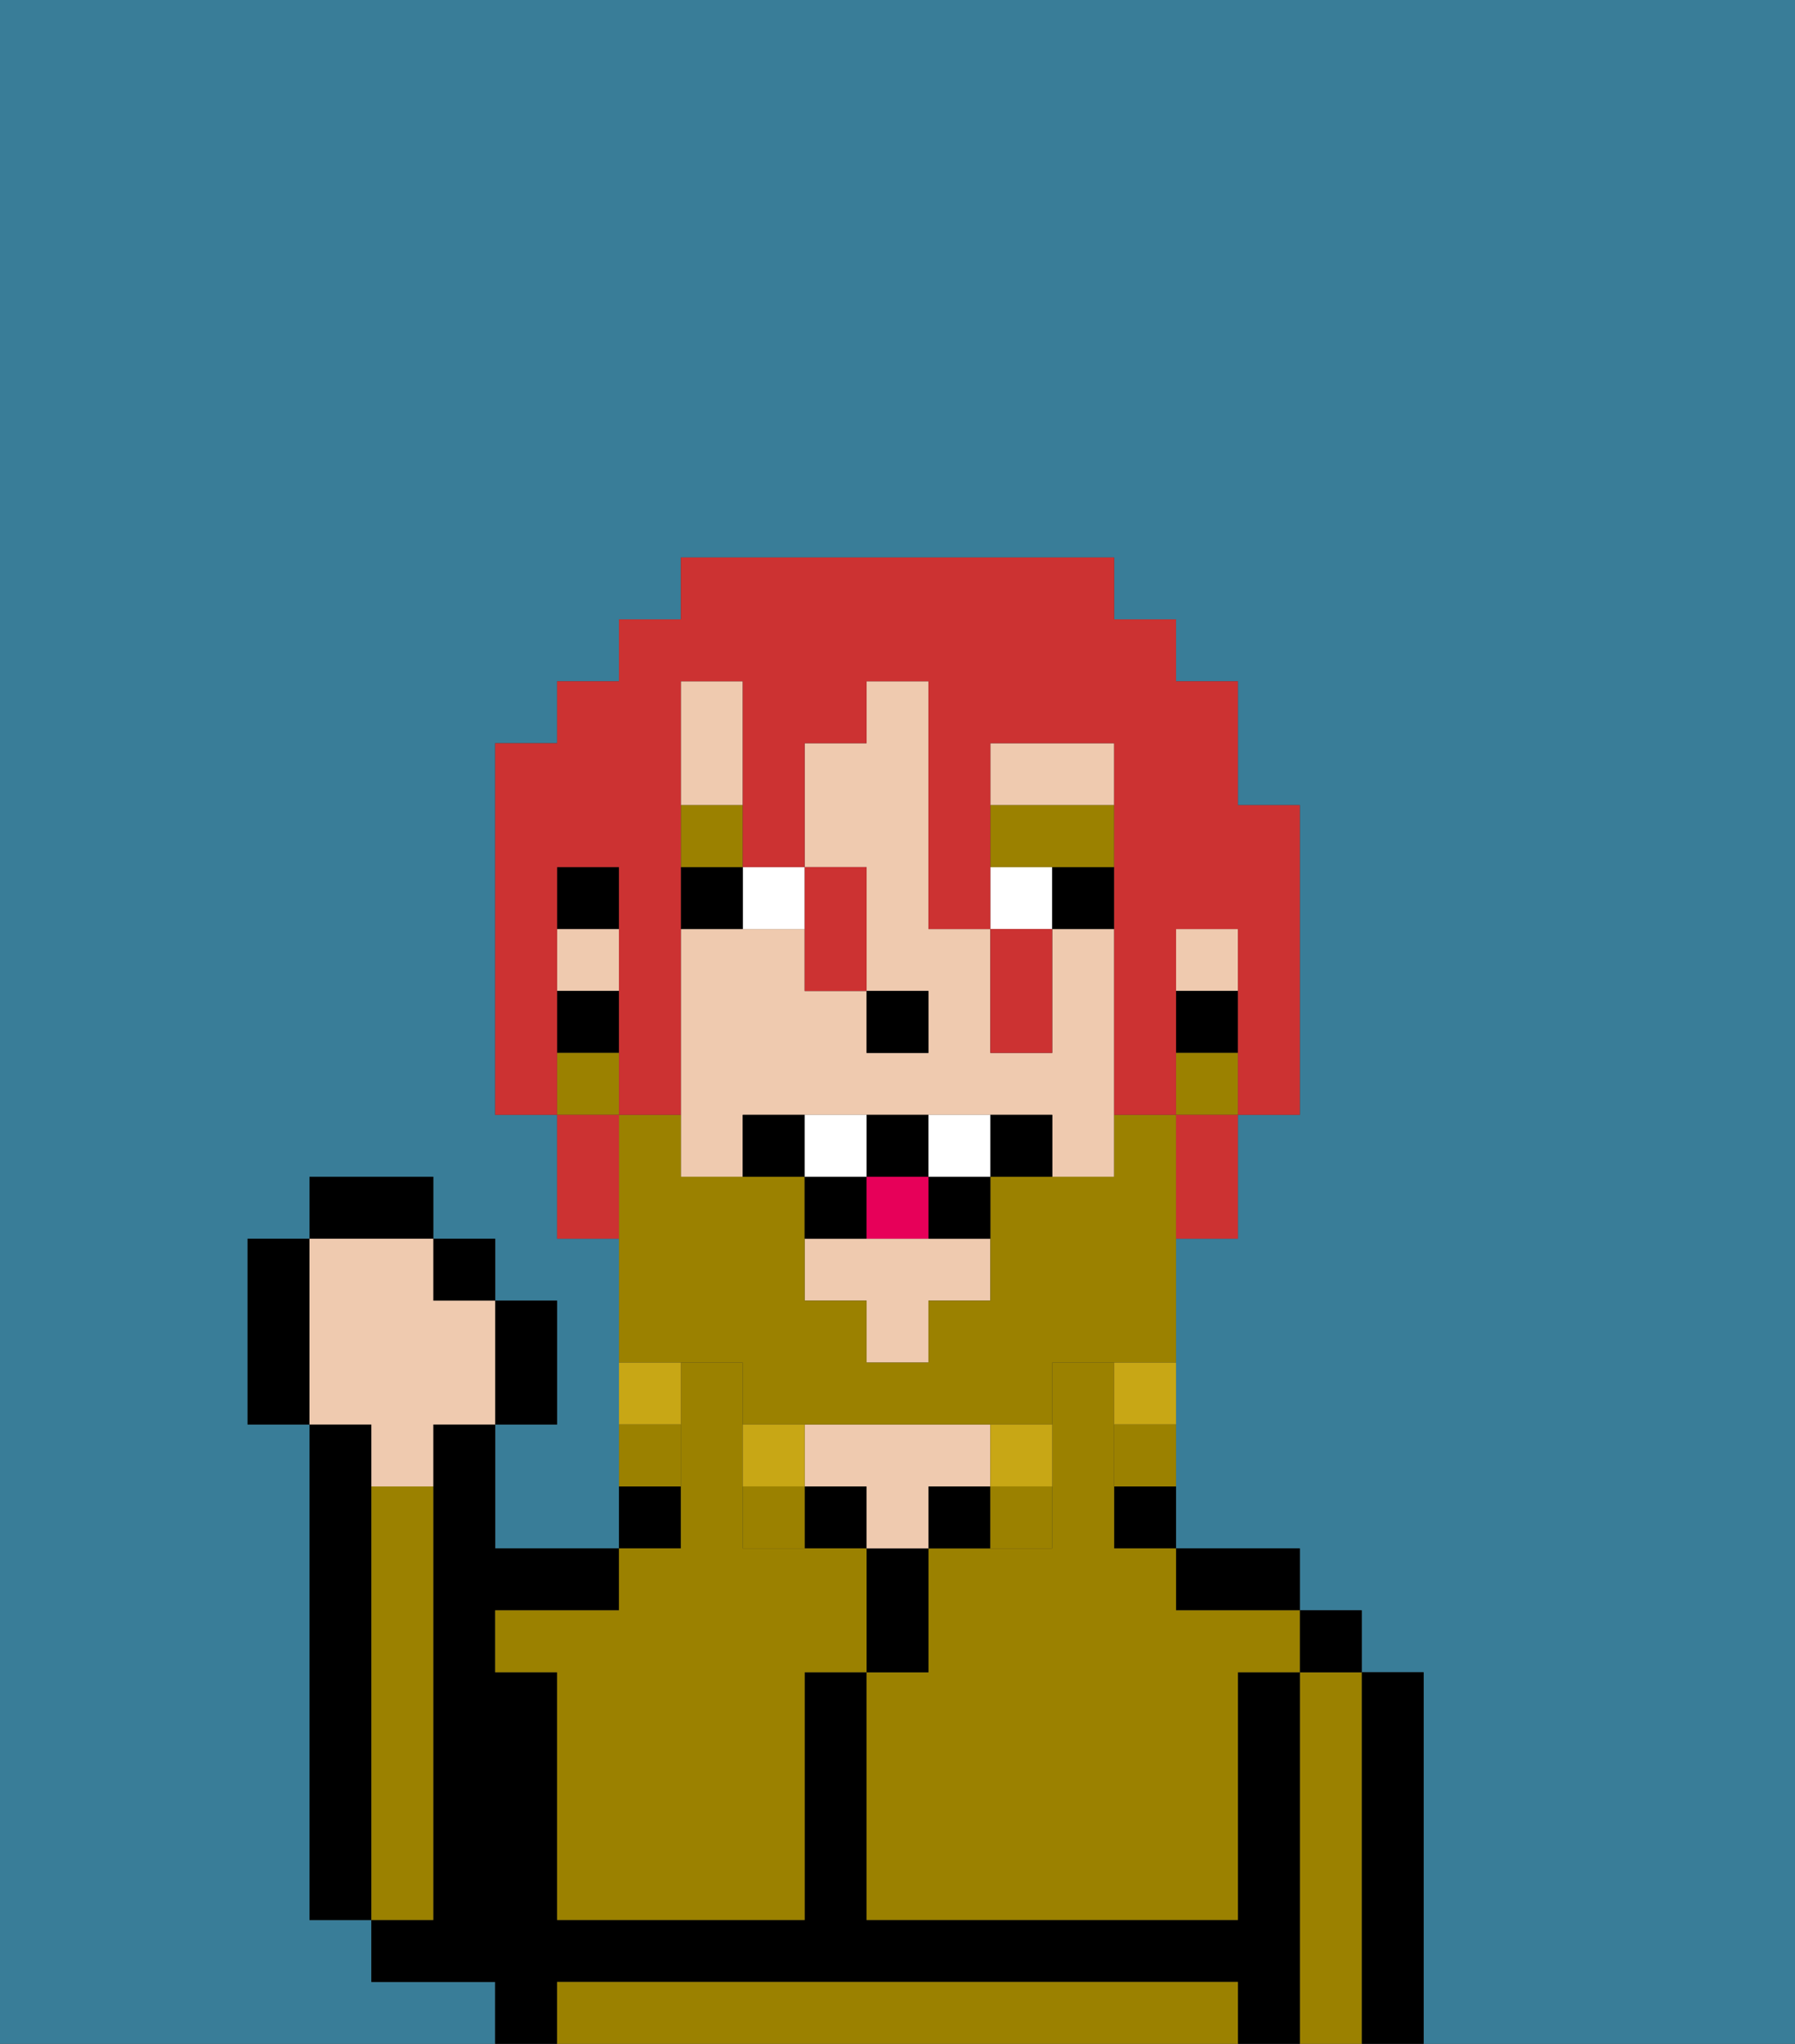 <svg xmlns="http://www.w3.org/2000/svg" viewBox="0 0 29 33"><rect x="0" y="0" width="29" height="33" fill="#333333" stroke="none"/><defs><style>polygon,rect,path{shape-rendering:crispedges;}.wa120-1{fill:#397d98;}.wa120-2{fill:#000000;}.wa120-3{fill:#9b8100;}.wa120-4{fill:#efcaaf;}.wa120-5{fill:#ffffff;}.wa120-6{fill:#9b8100;}.wa120-7{fill:#9b8100;}.wa120-8{fill:#c8a715;}.wa120-9{fill:#e70059;}.wa120-10{fill:#cc3232;}</style></defs><path class="wa120-1" d="M0,33H8V32H6V31H5V23H4V20H5V19H7v1H8v1H9v2H8v2h2V20H9V18H8V12H9V11h1V10h1V9h7v1h1v1h1v2h1v5H20v2H19v5h2v1h1v1h1v6h6V0H0Z"/><path class="wa120-2" d="M6,24V23H5v8H6V24Z"/><path class="wa120-2" d="M23,27H22v6h1V27Z"/><path class="wa120-3" d="M22,27H21v6h1V27Z"/><rect class="wa120-2" x="21" y="26" width="1" height="1"/><path class="wa120-2" d="M21,27H20v4H14V27H13v4H9V27H8V26h2V25H8V23H7v8H6v1H8v1H9V32H20v1h1V27Z"/><path class="wa120-3" d="M19,32H9v1H20V32Z"/><path class="wa120-2" d="M20,26h1V25H19v1Z"/><path class="wa120-2" d="M18,25h1V24H18Z"/><path class="wa120-3" d="M18,24V22H17v3H15v2H14v4h6V27h1V26H19V25H18Z"/><path class="wa120-2" d="M15,24v1h1V24Z"/><path class="wa120-2" d="M15,26V25H14v2h1Z"/><rect class="wa120-2" x="13" y="24" width="1" height="1"/><path class="wa120-4" d="M15,24h1V23H13v1h1v1h1Z"/><path class="wa120-2" d="M11,24H10v1h1Z"/><path class="wa120-3" d="M9,26H8v1H9v4h4V27h1V25H12V22H11v3H10v1Z"/><path class="wa120-3" d="M7,30V24H6v7H7Z"/><path class="wa120-4" d="M12,12V11H11v2h1Z"/><rect class="wa120-4" x="19" y="15" width="1" height="1"/><path class="wa120-4" d="M18,12H16v1h2Z"/><path class="wa120-4" d="M14,20H13v1h1v1h1V21h1V20H14Z"/><rect class="wa120-4" x="9" y="15" width="1" height="1"/><path class="wa120-4" d="M18,15H17v2H16V15H15V11H14v1H13v2h1v2h1v1H14V16H13V15H11v4h1V18h5v1h1V15Z"/><rect class="wa120-2" x="19" y="16" width="1" height="1"/><rect class="wa120-2" x="9" y="14" width="1" height="1"/><rect class="wa120-2" x="9" y="16" width="1" height="1"/><rect class="wa120-2" x="14" y="16" width="1" height="1"/><path class="wa120-5" d="M13,15V14H12v1Z"/><rect class="wa120-5" x="16" y="14" width="1" height="1"/><path class="wa120-2" d="M12,14H11v1h1Z"/><rect class="wa120-2" x="17" y="14" width="1" height="1"/><rect class="wa120-6" x="11" y="13" width="1" height="1"/><polygon class="wa120-6" points="18 14 18 13 16 13 16 14 17 14 18 14"/><path class="wa120-7" d="M12,22v1h5V22h2V18H18v1H16v2H15v1H14V21H13V19H11V18H10v4h2Z"/><rect class="wa120-7" x="19" y="17" width="1" height="1"/><rect class="wa120-7" x="9" y="17" width="1" height="1"/><path class="wa120-8" d="M18,23h1V22H18Z"/><path class="wa120-7" d="M18,24h1V23H18Z"/><path class="wa120-8" d="M17,24V23H16v1Z"/><path class="wa120-7" d="M16,25h1V24H16Z"/><path class="wa120-8" d="M13,23H12v1h1Z"/><path class="wa120-7" d="M12,24v1h1V24Z"/><path class="wa120-8" d="M11,22H10v1h1Z"/><path class="wa120-7" d="M11,23H10v1h1Z"/><path class="wa120-2" d="M12,18v1h1V18Z"/><path class="wa120-2" d="M16,18v1h1V18Z"/><path class="wa120-2" d="M15,20h1V19H15Z"/><path class="wa120-2" d="M15,19V18H14v1Z"/><path class="wa120-2" d="M14,19H13v1h1Z"/><path class="wa120-5" d="M14,18H13v1h1Z"/><path class="wa120-5" d="M15,18v1h1V18Z"/><path class="wa120-9" d="M14,20h1V19H14Z"/><path class="wa120-2" d="M9,23V21H8v2Z"/><rect class="wa120-2" x="7" y="20" width="1" height="1"/><rect class="wa120-2" x="5" y="19" width="2" height="1"/><path class="wa120-2" d="M5,20H4v3H5V20Z"/><path class="wa120-4" d="M6,24H7V23H8V21H7V20H5v3H6Z"/><path class="wa120-10" d="M9,16V14h1v4h1V11h1v3h1V12h1V11h1v4h1V12h2v6h1V15h1v3h1V13H20V11H19V10H18V9H11v1H10v1H9v1H8v6H9V16Z"/><path class="wa120-10" d="M9,18v2h1V18Z"/><path class="wa120-10" d="M13,16h1V14H13v2Z"/><path class="wa120-10" d="M17,17V15H16v2Z"/><path class="wa120-10" d="M19,19v1h1V18H19Z"/></svg>